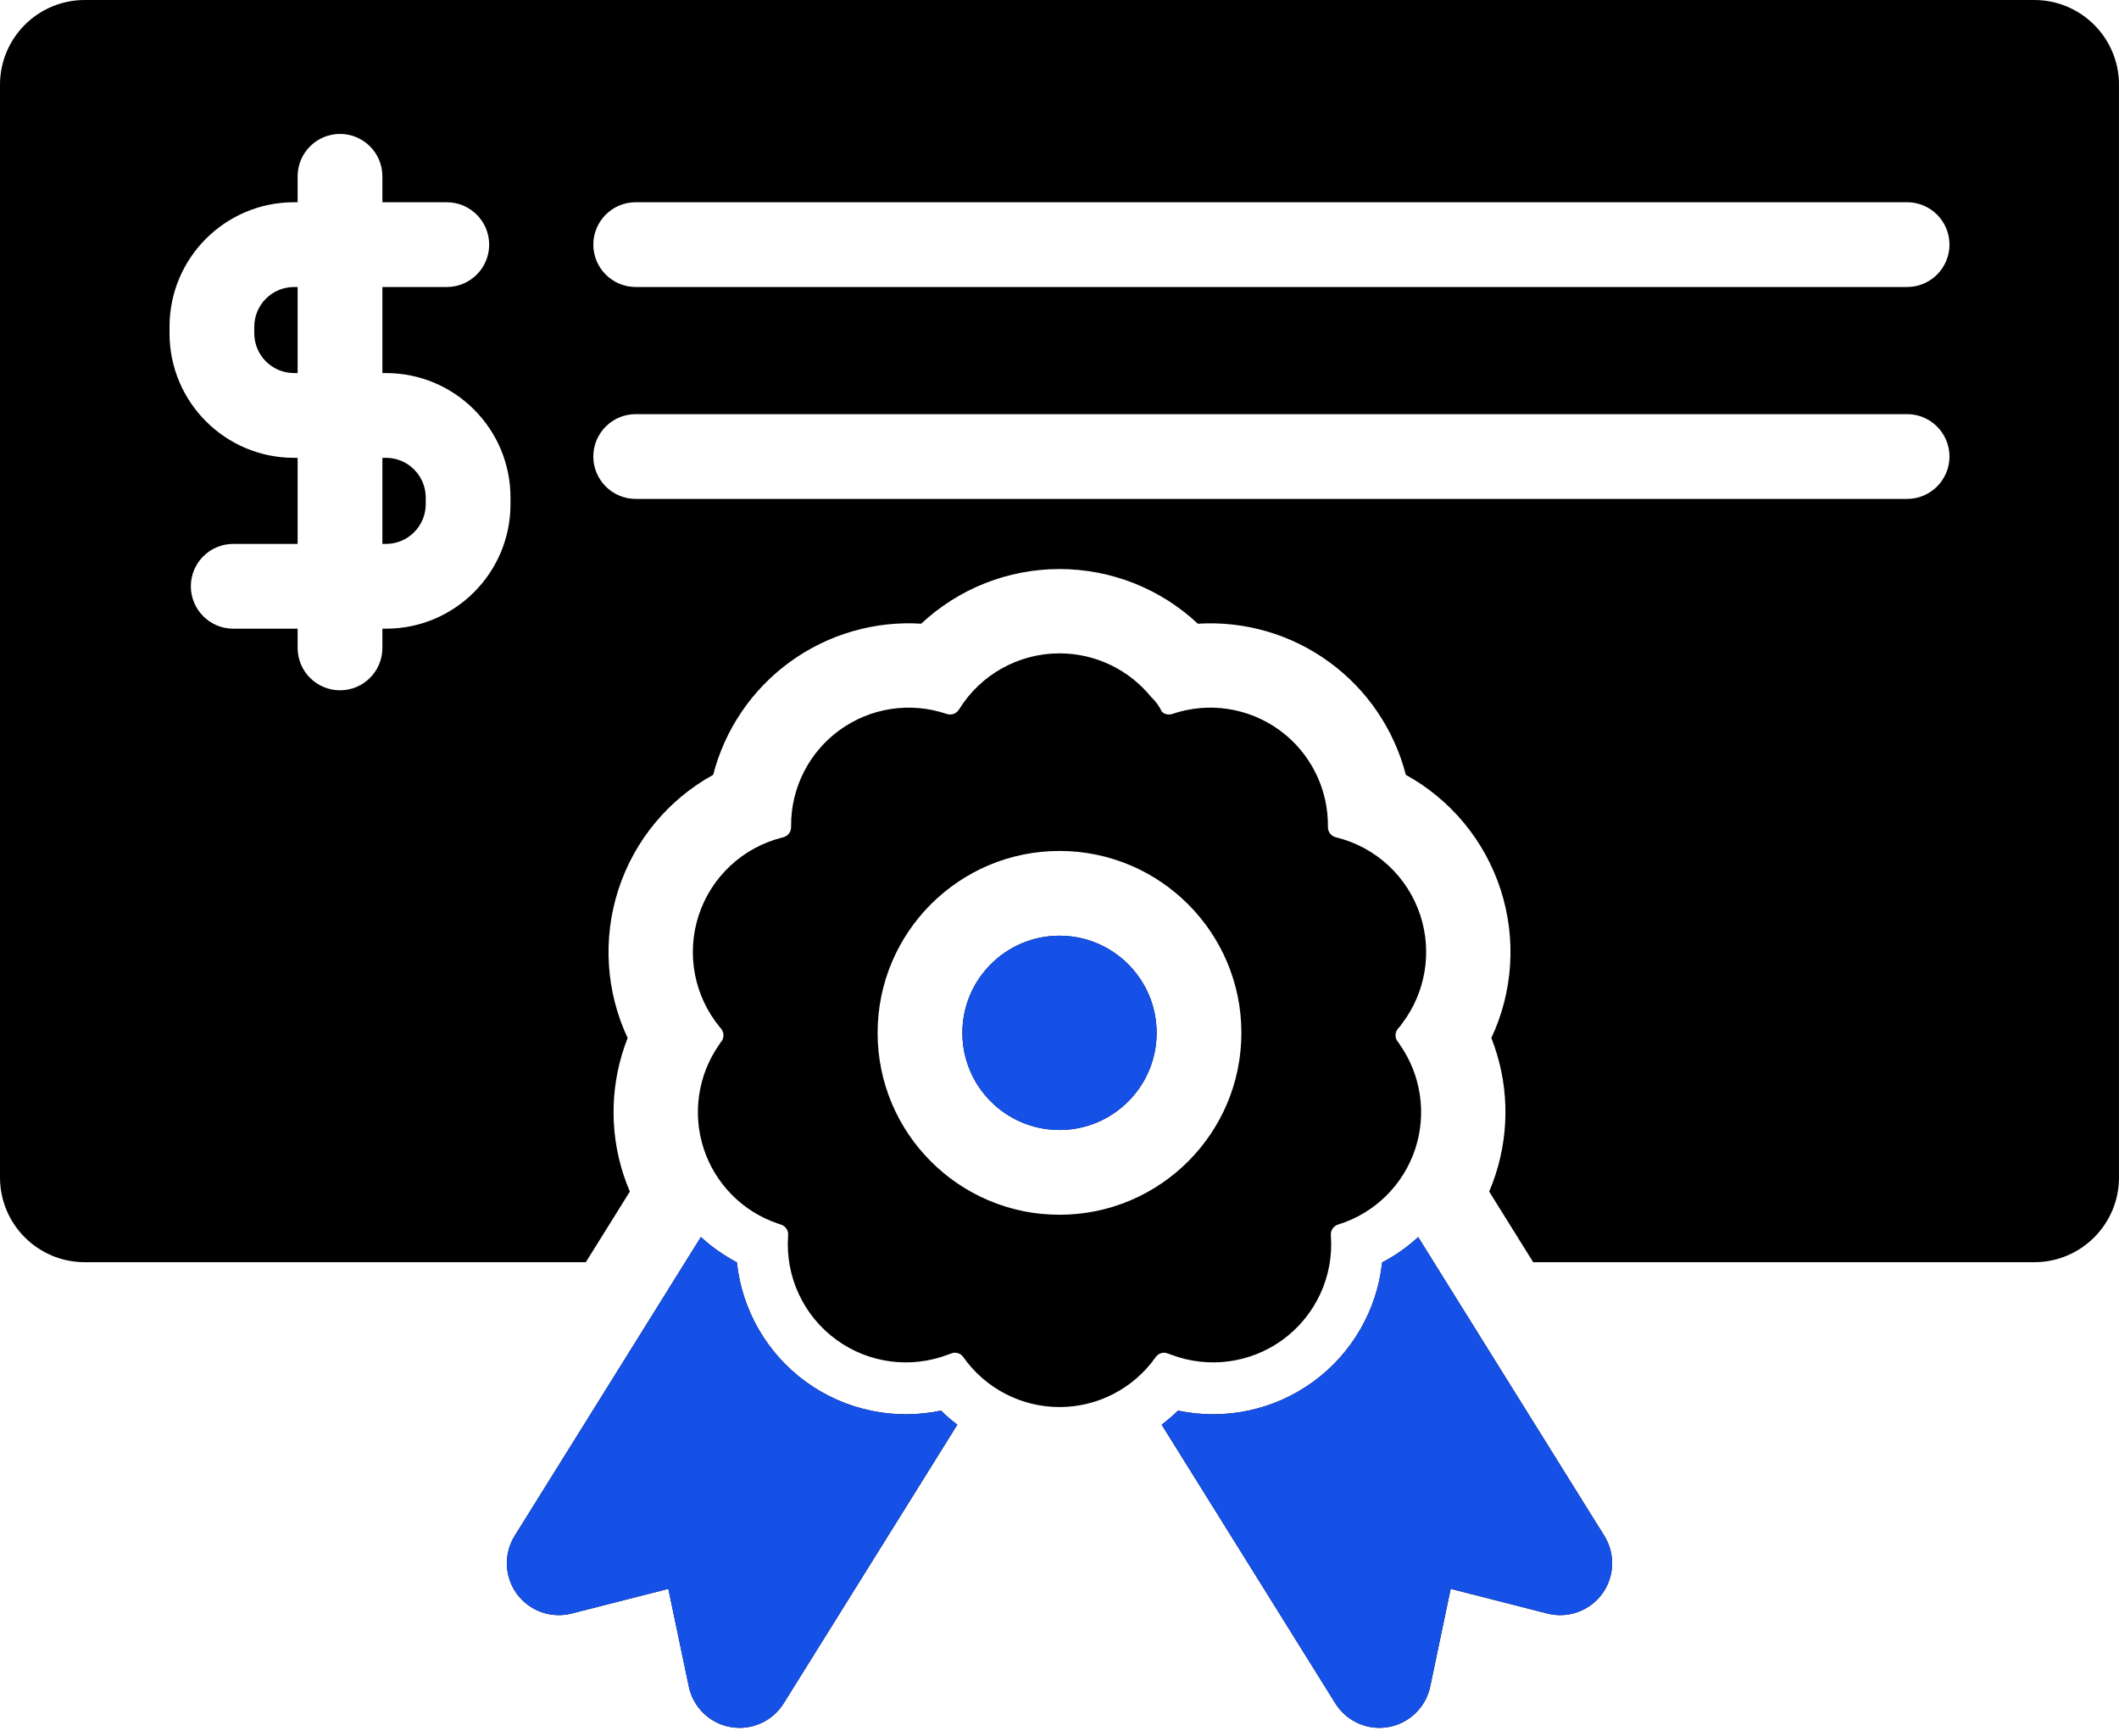 <?xml version="1.0" encoding="UTF-8"?> <svg xmlns="http://www.w3.org/2000/svg" width="105" height="86" viewBox="0 0 105 86" fill="none"> <path fill-rule="evenodd" clip-rule="evenodd" d="M70.273 61.294L79.496 76.096C80.051 76.986 80.009 78.126 79.389 78.974C78.768 79.821 77.696 80.207 76.678 79.948L71.883 78.725L70.868 83.568C70.652 84.596 69.832 85.389 68.799 85.572C67.765 85.755 66.723 85.291 66.168 84.4L57.562 70.591C57.846 70.377 58.116 70.144 58.373 69.894C60.68 70.381 63.115 69.882 65.061 68.47C67.009 67.052 68.237 64.893 68.487 62.551C69.135 62.212 69.736 61.789 70.273 61.294ZM34.73 61.291C35.265 61.783 35.864 62.204 36.513 62.545C36.762 64.89 37.99 67.052 39.936 68.468C41.882 69.881 44.32 70.381 46.627 69.894C46.884 70.144 47.155 70.377 47.438 70.591L38.832 84.4C38.276 85.291 37.234 85.755 36.2 85.572C35.166 85.389 34.348 84.596 34.133 83.568L33.117 78.725L28.322 79.948C27.304 80.207 26.231 79.821 25.611 78.974C24.991 78.126 24.949 76.986 25.504 76.096L34.73 61.291ZM39.2 40.979C39.2 40.97 39.2 40.925 39.2 40.91C39.193 39.039 40.086 37.276 41.601 36.177C43.133 35.062 45.111 34.764 46.905 35.373L46.913 35.375C47.141 35.454 47.39 35.362 47.517 35.158L47.531 35.138C48.597 33.419 50.477 32.373 52.5 32.373C54.28 32.373 55.947 33.181 57.048 34.544C57.285 34.761 57.454 35.015 57.573 35.265C57.708 35.392 57.905 35.438 58.087 35.375L58.095 35.373C59.889 34.764 61.867 35.062 63.398 36.176C64.93 37.288 65.825 39.076 65.801 40.97L65.8 40.984C65.8 41.222 65.961 41.43 66.193 41.486L66.221 41.493C68.183 41.977 69.759 43.442 70.383 45.365C70.971 47.178 70.638 49.156 69.508 50.67C69.444 50.767 69.361 50.875 69.253 50.992C69.129 51.159 69.118 51.384 69.223 51.56C69.28 51.63 69.326 51.695 69.368 51.765C70.412 53.26 70.7 55.161 70.134 56.908C69.546 58.708 68.124 60.111 66.314 60.672L66.306 60.674C66.077 60.745 65.928 60.965 65.946 61.204V61.211C66.101 63.234 65.194 65.193 63.551 66.388C61.955 67.547 59.886 67.821 58.048 67.128L57.775 67.033C57.582 66.999 57.383 67.078 57.266 67.243L57.263 67.247C56.17 68.796 54.394 69.717 52.5 69.717C50.605 69.717 48.828 68.795 47.737 67.246L47.734 67.242C47.616 67.075 47.414 66.996 47.22 67.034L46.989 67.114C45.141 67.825 43.054 67.554 41.448 66.387C39.806 65.193 38.899 63.234 39.054 61.21V61.204C39.071 60.981 38.942 60.776 38.74 60.691C38.674 60.672 38.611 60.65 38.55 60.627C36.806 60.041 35.438 58.661 34.866 56.905C34.303 55.167 34.587 53.27 35.625 51.777C35.67 51.703 35.718 51.632 35.779 51.558C35.889 51.372 35.869 51.134 35.727 50.966L35.673 50.9C34.398 49.36 33.999 47.271 34.618 45.363C35.242 43.445 36.811 41.984 38.766 41.498L38.807 41.486C39.041 41.429 39.204 41.219 39.2 40.979ZM29.028 62.54H4.2C1.88 62.54 0 60.66 0 58.34V4.2C0 1.88 1.88 0 4.2 0H100.8C103.12 0 105 1.88 105 4.2V58.34C105 60.66 103.12 62.54 100.8 62.54H75.973L73.791 59.04C73.908 58.767 74.013 58.487 74.106 58.202C74.835 55.959 74.742 53.566 73.899 51.43C74.966 49.156 75.153 46.528 74.358 44.076C73.561 41.623 71.863 39.605 69.662 38.392C69.088 36.166 67.756 34.175 65.852 32.794C63.954 31.413 61.65 30.762 59.355 30.903C57.521 29.185 55.08 28.195 52.5 28.195C49.923 28.195 47.483 29.185 45.648 30.902C43.358 30.76 41.05 31.411 39.144 32.797C37.244 34.176 35.912 36.165 35.339 38.391C33.138 39.604 31.443 41.619 30.645 44.069C29.847 46.528 30.034 49.157 31.101 51.431C30.258 53.567 30.166 55.958 30.892 58.194C30.986 58.482 31.092 58.765 31.21 59.04L29.028 62.54ZM52.5 42.163C57.475 42.163 61.513 46.201 61.513 51.176C61.513 56.15 57.475 60.189 52.5 60.189C47.525 60.189 43.487 56.15 43.487 51.176C43.487 46.201 47.525 42.163 52.5 42.163ZM52.5 46.363C55.156 46.363 57.313 48.52 57.313 51.176C57.313 53.832 55.156 55.989 52.5 55.989C49.844 55.989 47.687 53.832 47.687 51.176C47.687 48.52 49.844 46.363 52.5 46.363ZM14.748 10.021V8.736C14.748 7.577 15.689 6.636 16.848 6.636C18.008 6.636 18.948 7.577 18.948 8.736V10.021H22.139C23.298 10.021 24.239 10.962 24.239 12.121C24.239 13.279 23.298 14.221 22.139 14.221H18.948V18.485H19.127C22.534 18.485 25.296 21.247 25.296 24.655V24.979C25.296 28.386 22.534 31.15 19.127 31.15H18.948V32.103C18.948 33.263 18.008 34.203 16.848 34.203C15.689 34.203 14.748 33.263 14.748 32.103V31.15H11.557C10.398 31.15 9.457 30.208 9.457 29.05C9.457 27.89 10.398 26.95 11.557 26.95H14.748V22.685H14.57C11.162 22.685 8.4 19.922 8.4 16.515V16.19C8.4 12.783 11.162 10.021 14.57 10.021H14.748ZM18.948 22.685V26.95H19.127C20.215 26.95 21.096 26.067 21.096 24.979V24.655C21.096 23.567 20.215 22.685 19.127 22.685H18.948ZM31.5 24.72C30.341 24.72 29.4 23.779 29.4 22.62C29.4 21.462 30.341 20.52 31.5 20.52H94.5C95.659 20.52 96.6 21.462 96.6 22.62C96.6 23.779 95.659 24.72 94.5 24.72H31.5ZM14.748 14.221H14.57C13.482 14.221 12.6 15.103 12.6 16.19V16.515C12.6 17.604 13.482 18.485 14.57 18.485H14.748V14.221ZM31.5 14.22C30.341 14.22 29.4 13.279 29.4 12.12C29.4 10.962 30.341 10.02 31.5 10.02H94.5C95.659 10.02 96.6 10.962 96.6 12.12C96.6 13.279 95.659 14.22 94.5 14.22H31.5Z" fill="black"></path> <path d="M36.513 62.545C35.864 62.204 35.265 61.783 34.73 61.291L25.504 76.096C24.949 76.986 24.991 78.126 25.611 78.974C26.231 79.821 27.304 80.207 28.322 79.948L33.117 78.725L34.132 83.568C34.348 84.596 35.166 85.388 36.2 85.572C37.234 85.755 38.276 85.291 38.832 84.4L47.437 70.591C47.154 70.377 46.883 70.144 46.627 69.894C44.319 70.381 41.882 69.881 39.936 68.467C37.989 67.052 36.762 64.89 36.513 62.545Z" fill="#1550E7"></path> <path d="M79.496 76.096L70.273 61.294C69.736 61.789 69.135 62.212 68.487 62.551C68.237 64.893 67.009 67.052 65.061 68.469C63.115 69.882 60.68 70.381 58.373 69.893C58.116 70.144 57.846 70.376 57.562 70.591L66.168 84.399C66.723 85.291 67.765 85.755 68.799 85.572C69.832 85.388 70.652 84.595 70.868 83.568L71.883 78.725L76.678 79.948C77.696 80.207 78.768 79.821 79.389 78.974C80.009 78.126 80.051 76.986 79.496 76.096Z" fill="#1550E7"></path> <path d="M57.313 51.176C57.313 48.52 55.156 46.363 52.5 46.363C49.844 46.363 47.688 48.52 47.688 51.176C47.688 53.832 49.844 55.989 52.5 55.989C55.156 55.989 57.313 53.832 57.313 51.176Z" fill="#1550E7"></path> </svg> 